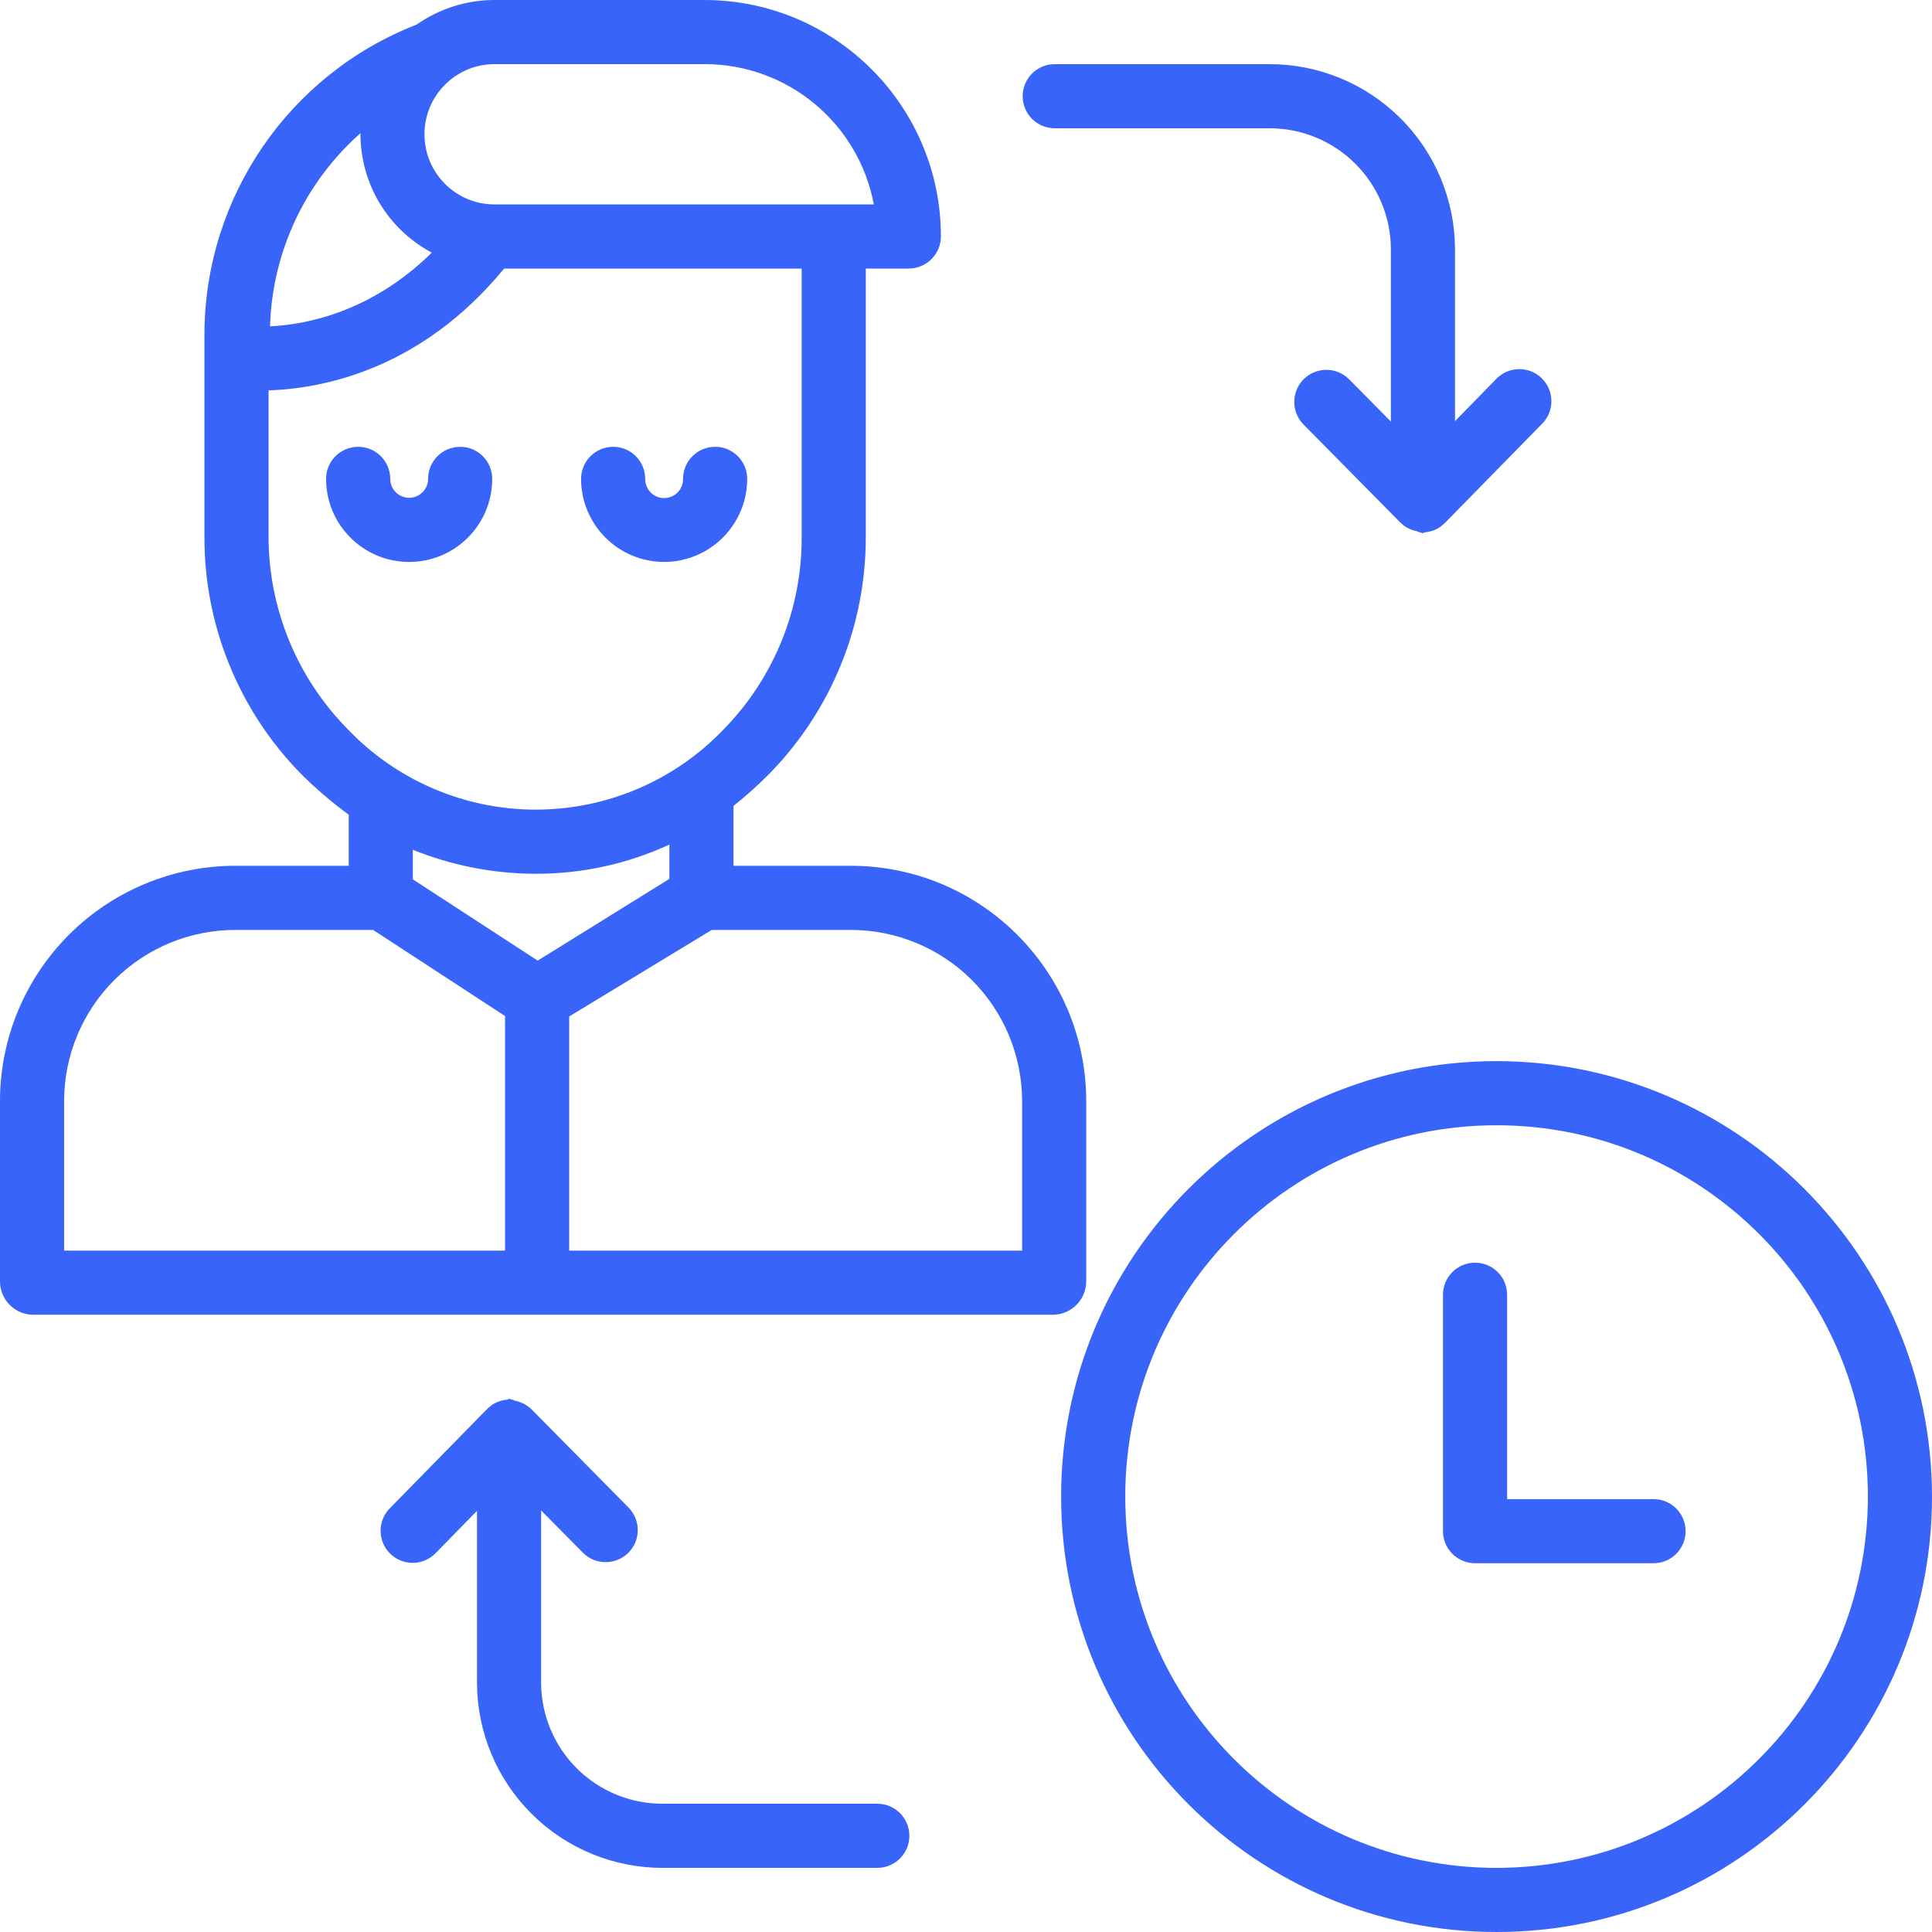 <svg width="64" height="64" viewBox="0 0 64 64" fill="none" xmlns="http://www.w3.org/2000/svg">
<g clip-path="url(#clip0)">
<path d="M35.983 42.44V36.464C35.972 32.152 32.466 28.666 28.154 28.68H24.299V26.697C24.716 26.364 25.113 26.007 25.489 25.628C27.539 23.535 28.685 20.721 28.68 17.791V8.896H30.107C30.694 8.894 31.169 8.416 31.169 7.829C31.165 3.509 27.665 0.007 23.345 7.09891e-07H16.384C15.461 -0.001 14.561 0.283 13.804 0.813C9.586 2.455 6.798 6.507 6.772 11.034V17.791C6.767 20.72 7.913 23.535 9.964 25.628C10.457 26.121 10.988 26.576 11.552 26.988V28.68H7.822C5.752 28.674 3.765 29.491 2.298 30.951C0.83 32.411 0.003 34.394 -0 36.464V42.44C-0.004 43.037 0.466 43.529 1.062 43.552H34.914C35.512 43.529 35.984 43.038 35.983 42.44ZM16.384 2.124H23.345C26.087 2.125 28.44 4.077 28.946 6.772H16.385C15.101 6.772 14.061 5.731 14.061 4.448C14.061 3.165 15.101 2.124 16.385 2.124H16.384ZM11.941 4.412C11.941 4.423 11.941 4.433 11.941 4.443C11.942 6.088 12.851 7.598 14.304 8.368C12.303 10.338 10.15 10.753 8.946 10.81C9.016 8.355 10.101 6.039 11.941 4.412ZM8.896 17.791V12.933C10.755 12.866 13.969 12.216 16.701 8.896H26.556V17.791C26.567 20.164 25.643 22.447 23.986 24.146C22.361 25.854 20.106 26.82 17.748 26.82C15.39 26.82 13.135 25.854 11.51 24.146C9.84 22.451 8.902 20.17 8.896 17.791ZM17.727 28.945C19.262 28.951 20.78 28.621 22.174 27.978V29.114L17.812 31.822L13.676 29.129V28.15C14.964 28.67 16.339 28.94 17.727 28.945V28.945ZM2.124 36.464C2.127 34.958 2.73 33.514 3.799 32.452C4.869 31.391 6.316 30.798 7.822 30.805H12.359L16.73 33.657V41.427H2.124V36.464ZM33.859 41.427H18.855V33.672L23.578 30.805H28.154C29.661 30.798 31.11 31.39 32.18 32.451C33.25 33.513 33.854 34.956 33.859 36.464V41.427Z" fill="#3964F9"/>
<path d="M15.243 14.801C14.657 14.801 14.181 15.276 14.181 15.863C14.181 16.209 13.9 16.49 13.554 16.49C13.207 16.49 12.927 16.209 12.927 15.863C12.927 15.276 12.451 14.801 11.865 14.801C11.278 14.801 10.802 15.276 10.802 15.863C10.802 17.383 12.034 18.615 13.554 18.615C15.074 18.615 16.305 17.383 16.305 15.863C16.305 15.276 15.83 14.801 15.243 14.801Z" fill="#3964F9"/>
<path d="M22 18.615C23.519 18.613 24.75 17.382 24.752 15.863C24.752 15.276 24.276 14.801 23.689 14.801C23.103 14.801 22.627 15.276 22.627 15.863C22.631 16.089 22.512 16.3 22.316 16.414C22.121 16.528 21.88 16.528 21.684 16.414C21.489 16.3 21.37 16.089 21.373 15.863C21.373 15.276 20.898 14.801 20.311 14.801C19.725 14.801 19.249 15.276 19.249 15.863C19.25 17.382 20.481 18.613 22 18.615Z" fill="#3964F9"/>
<path d="M49.576 35.151C41.609 35.151 35.151 41.609 35.151 49.576C35.151 57.542 41.609 64 49.576 64C57.542 64 64 57.542 64 49.576C63.991 41.613 57.538 35.16 49.576 35.151ZM49.576 61.876C42.783 61.876 37.276 56.369 37.276 49.576C37.276 42.783 42.783 37.276 49.576 37.276C56.369 37.276 61.876 42.783 61.876 49.576C61.868 56.366 56.366 61.868 49.576 61.876Z" fill="#3964F9"/>
<path d="M54.776 49.66H49.925V42.89C49.925 42.303 49.45 41.828 48.863 41.828C48.276 41.828 47.801 42.303 47.801 42.89V50.69C47.784 51.277 48.246 51.767 48.833 51.784H54.776C55.363 51.784 55.838 51.309 55.838 50.722C55.838 50.135 55.363 49.66 54.776 49.66Z" fill="#3964F9"/>
<path d="M44.694 12.568C44.282 12.15 43.608 12.145 43.19 12.558C42.773 12.97 42.768 13.643 43.18 14.061L46.377 17.299L46.38 17.301C46.397 17.319 46.416 17.336 46.436 17.352C46.442 17.358 46.449 17.366 46.456 17.371C46.591 17.483 46.752 17.559 46.923 17.594C46.925 17.594 46.926 17.594 46.928 17.595C46.961 17.601 46.993 17.629 47.026 17.632C47.062 17.635 47.097 17.66 47.133 17.66H47.134C47.157 17.66 47.179 17.635 47.2 17.634C47.39 17.618 47.573 17.552 47.728 17.443C47.731 17.441 47.734 17.433 47.736 17.431C47.762 17.413 47.787 17.392 47.81 17.372C47.819 17.365 47.828 17.355 47.837 17.347C47.854 17.332 47.871 17.317 47.886 17.3L47.891 17.296L51.064 14.058C51.344 13.79 51.456 13.391 51.356 13.017C51.256 12.642 50.96 12.352 50.584 12.259C50.208 12.167 49.811 12.286 49.548 12.571L48.199 13.951V8.255C48.195 6.624 47.543 5.061 46.386 3.911C45.229 2.761 43.662 2.118 42.032 2.125H34.939C34.352 2.125 33.877 2.6 33.877 3.187C33.877 3.773 34.352 4.249 34.939 4.249H42.032C43.099 4.242 44.126 4.661 44.884 5.412C45.643 6.164 46.072 7.187 46.075 8.255V13.965L44.694 12.568Z" fill="#3964F9"/>
<path d="M29.062 59.751H21.968C20.901 59.758 19.874 59.339 19.116 58.588C18.357 57.836 17.928 56.813 17.925 55.745V50.035L19.306 51.432C19.718 51.85 20.392 51.854 20.81 51.442C21.228 51.03 21.232 50.357 20.82 49.939L17.623 46.701L17.62 46.698C17.603 46.681 17.584 46.664 17.564 46.647C17.558 46.641 17.551 46.634 17.544 46.628C17.409 46.517 17.248 46.44 17.077 46.406C17.075 46.406 17.074 46.406 17.072 46.405C17.04 46.398 17.007 46.371 16.974 46.368C16.94 46.364 16.903 46.34 16.867 46.34H16.866C16.843 46.34 16.821 46.364 16.8 46.366C16.61 46.381 16.428 46.447 16.272 46.556C16.269 46.559 16.266 46.567 16.262 46.569C16.238 46.587 16.213 46.608 16.19 46.627C16.18 46.635 16.172 46.645 16.163 46.653C16.146 46.668 16.129 46.684 16.114 46.7L16.109 46.703L12.936 49.941C12.656 50.209 12.544 50.608 12.644 50.983C12.744 51.357 13.04 51.648 13.416 51.741C13.793 51.834 14.189 51.714 14.452 51.428L15.801 50.049V55.746C15.805 57.377 16.457 58.939 17.614 60.089C18.771 61.239 20.338 61.882 21.968 61.876H29.062C29.648 61.876 30.124 61.4 30.124 60.813C30.124 60.227 29.648 59.751 29.062 59.751Z" fill="#3964F9"/>
</g>
<defs>
<clipPath id="clip0">
<rect width="64" height="64" fill="white"/>
</clipPath>
</defs>
</svg>
